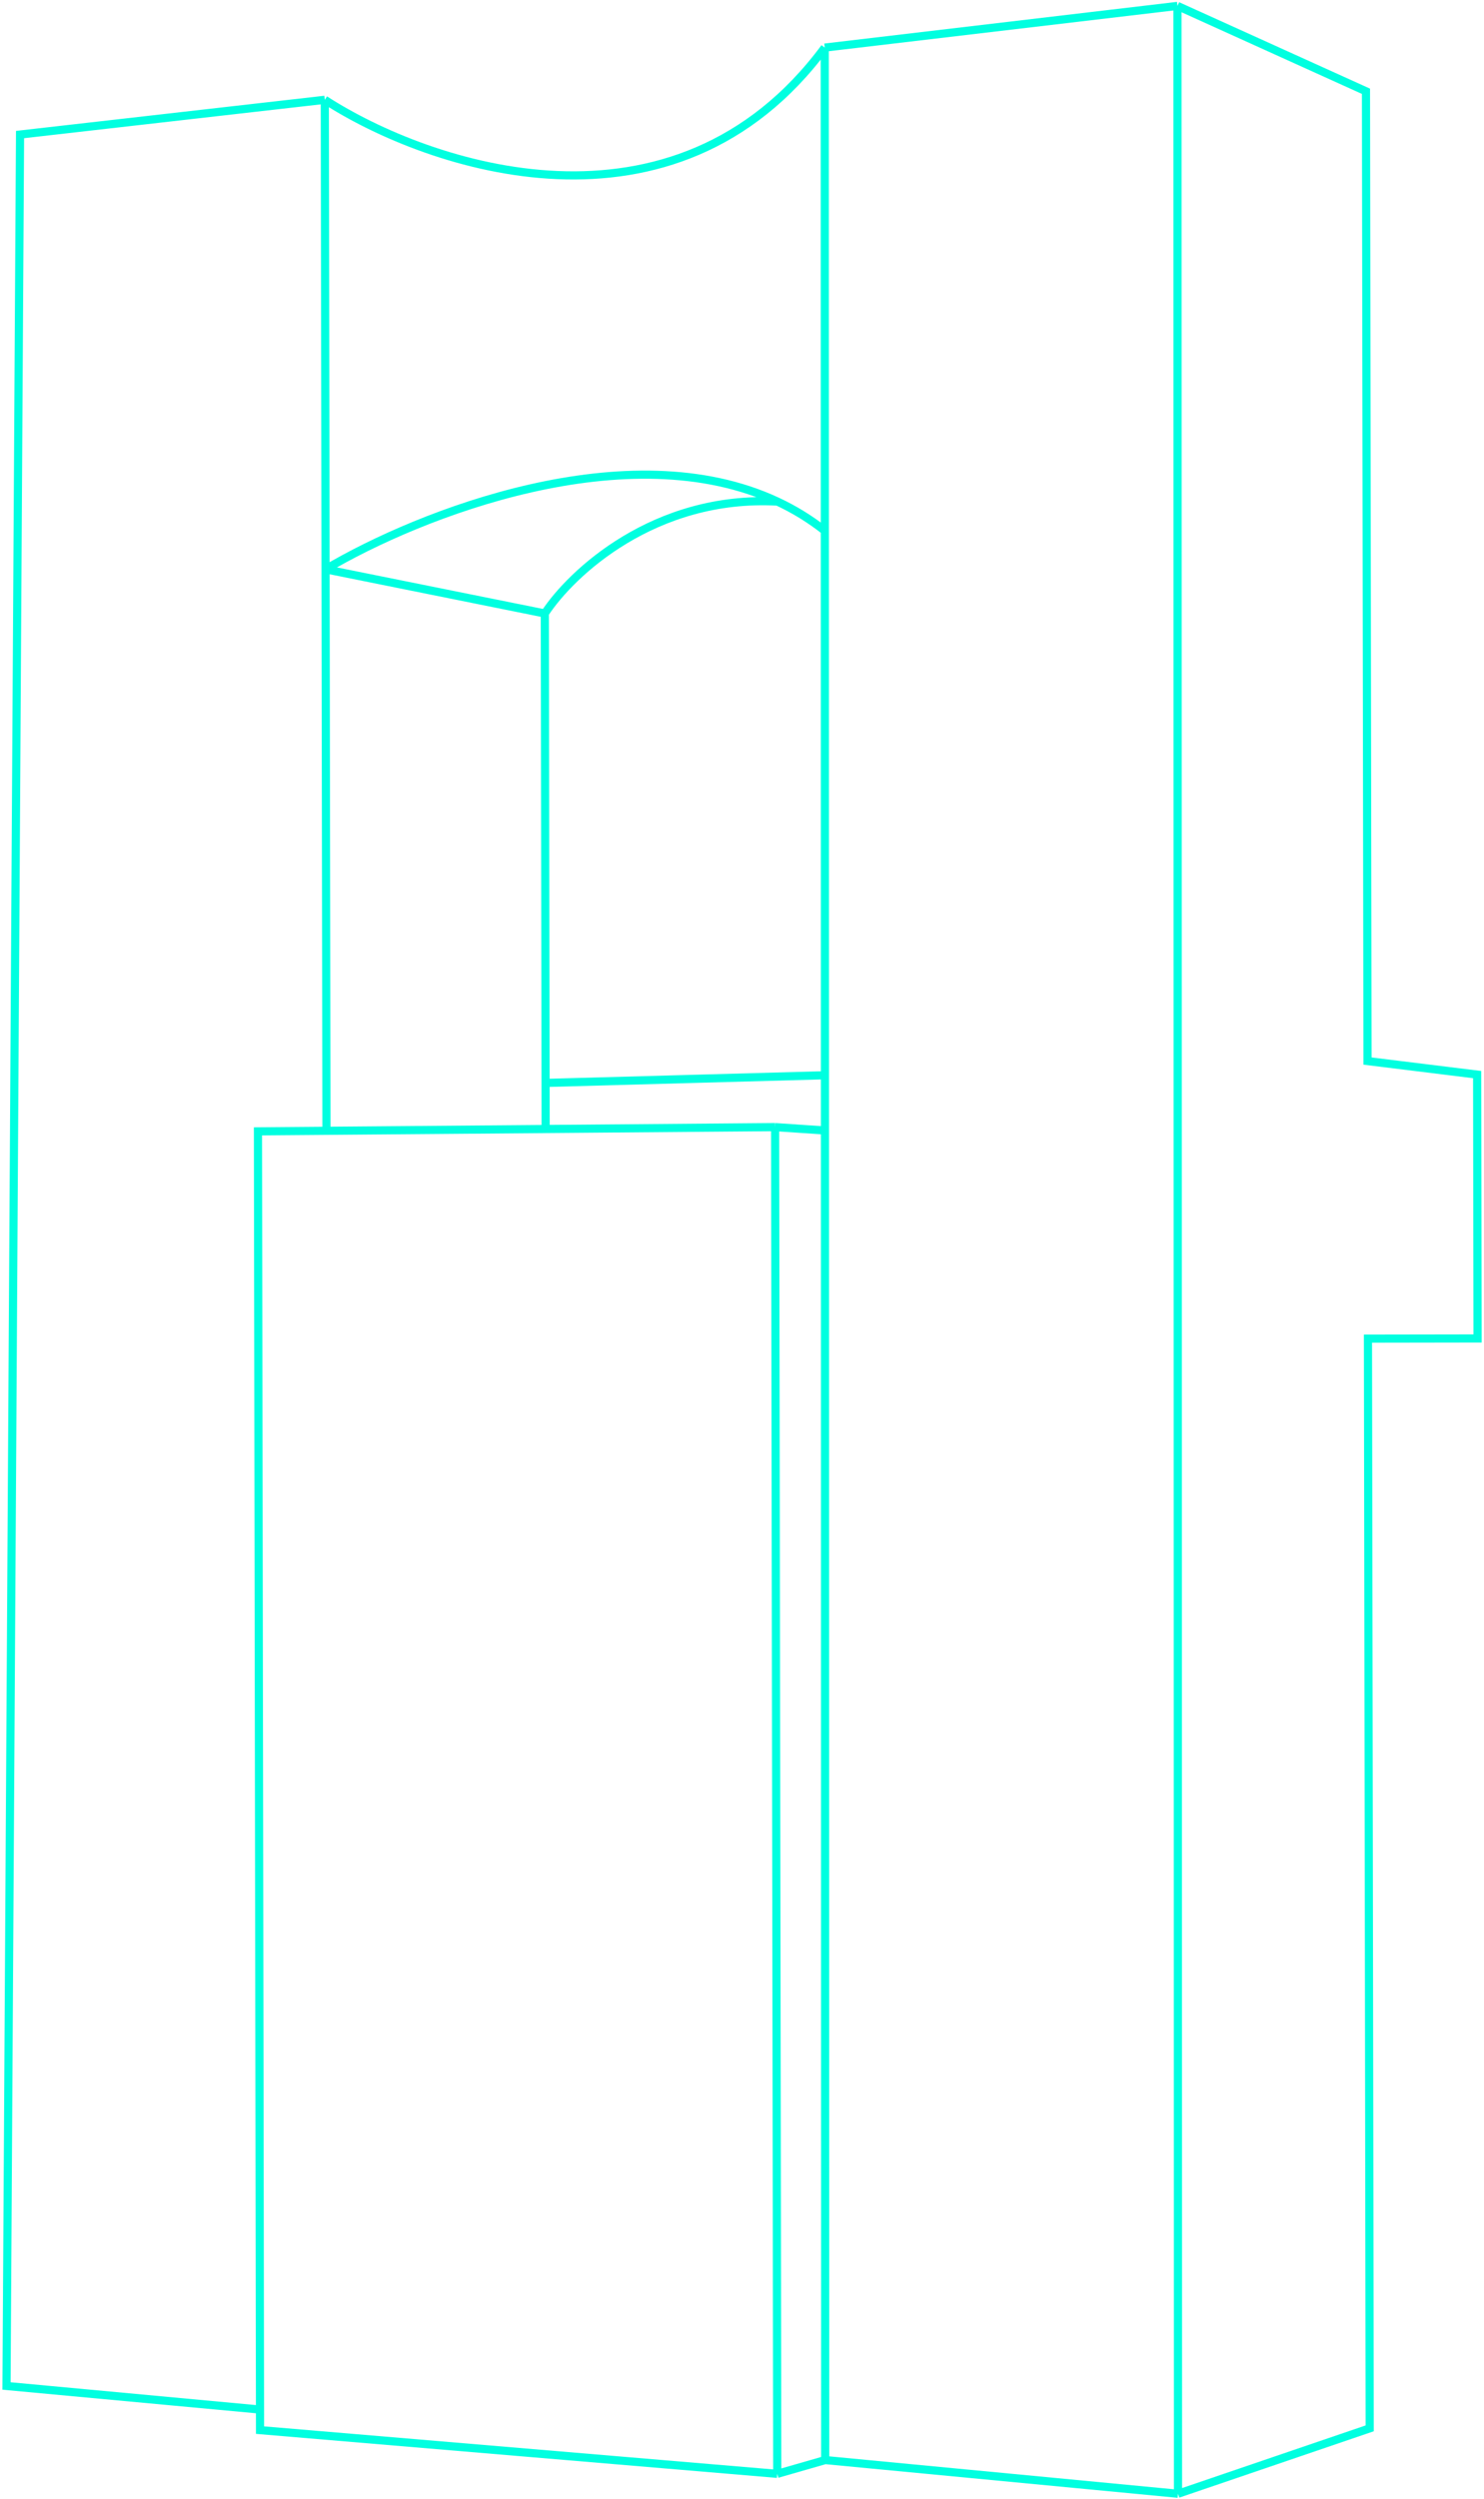 <svg width="546" height="919" viewBox="0 0 546 919" fill="none" xmlns="http://www.w3.org/2000/svg">
<path d="M119.505 36.702L7.375 49.483L2.397 877.46L95.659 886.132M119.505 36.702C157.767 61.425 248.125 92.199 303.45 17.505M119.505 36.702L119.78 209.353M303.45 17.505L433.217 2.175M303.45 17.505L303.482 195.197M433.217 2.175L502.574 33.57L503.143 390.213L543.475 395.189L543.63 492.227L503.306 492.291L503.946 893.042L433.418 917.099M433.217 2.175L433.418 917.099M433.418 917.099L303.607 904.704M303.607 904.704L285.974 909.773M303.607 904.704L303.521 415.736M285.974 909.773L285.183 414.505M285.974 909.773L95.671 893.694L95.659 886.132M285.183 414.505L303.521 415.736M285.183 414.505L200.756 415.199M303.521 415.736L303.517 395.432M120.11 415.862L94.908 416.069L95.659 886.132M120.11 415.862L119.78 209.353M120.11 415.862L200.756 415.199M119.78 209.353L200.453 225.607M119.78 209.353C154.374 188.883 231.178 158.75 286.075 184.463M200.453 225.607L200.729 398.257M200.453 225.607C210.091 210.855 240.707 181.975 286.075 184.463M200.756 415.199L200.729 398.257M200.729 398.257L303.517 395.432M303.517 395.432L303.482 195.197M303.482 195.197C298.009 190.869 292.178 187.321 286.075 184.463" stroke="#00FFE0" stroke-width="3"/>
</svg>
